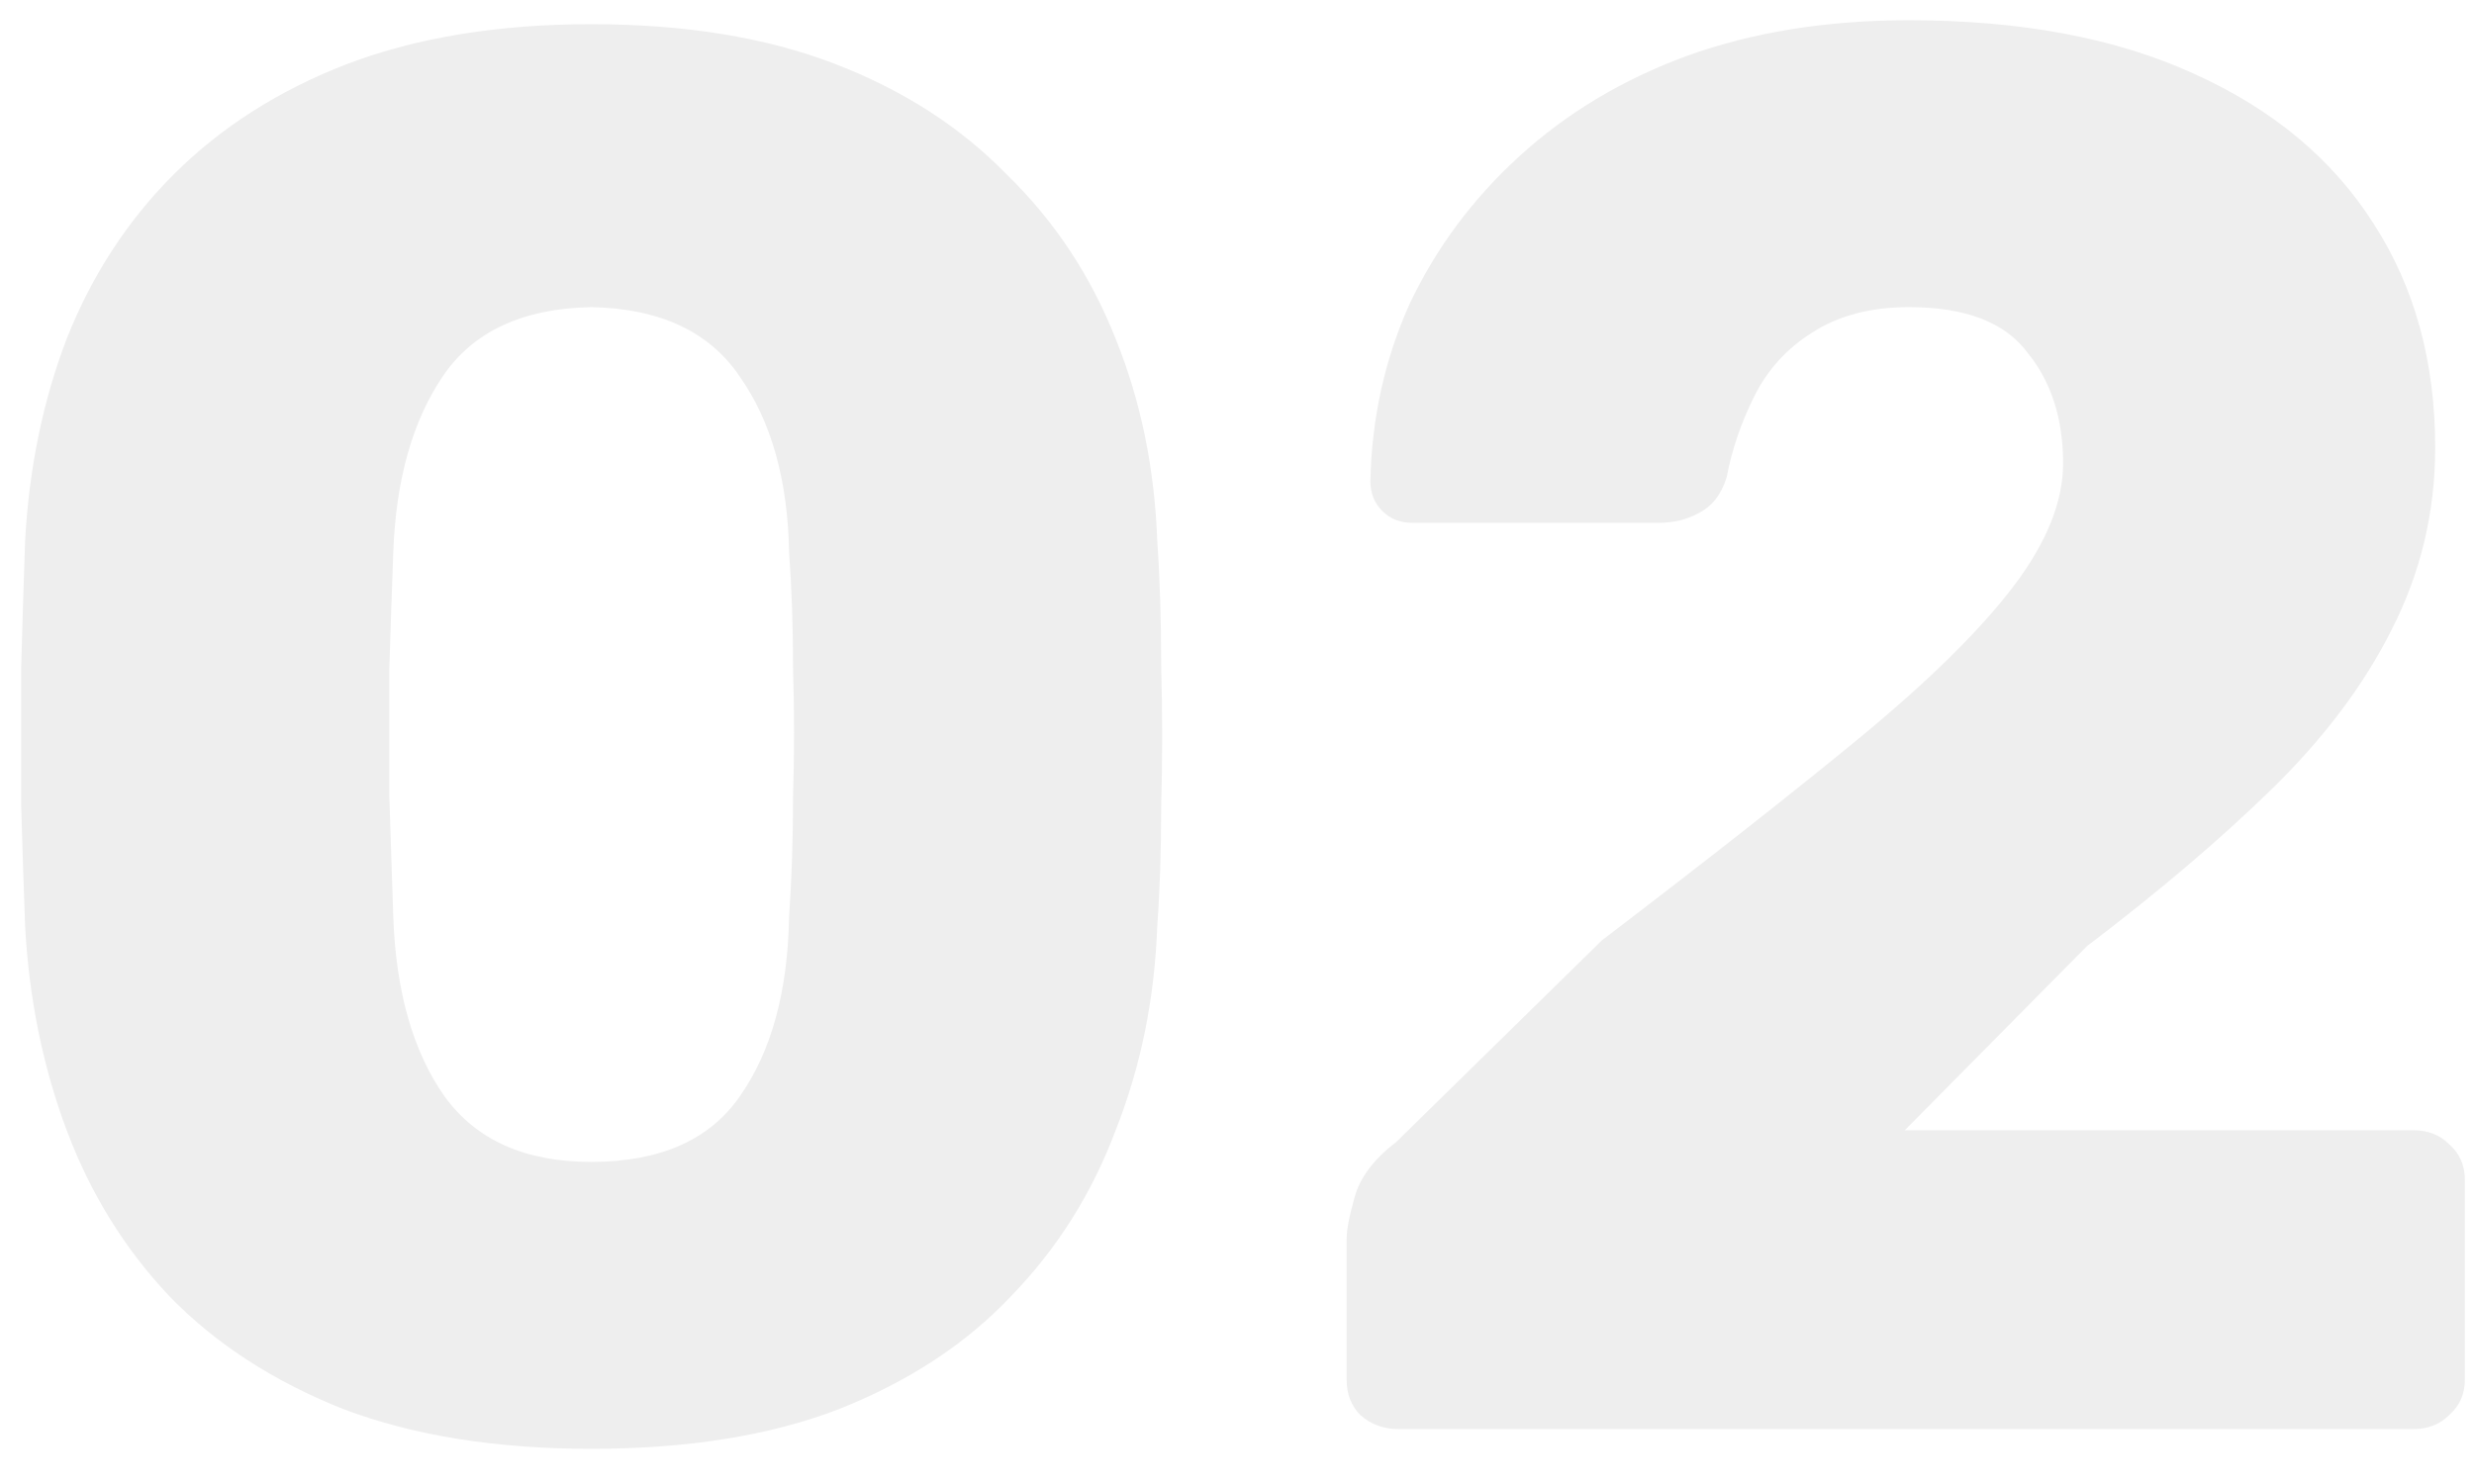 <svg width="45" height="27" viewBox="0 0 45 27" fill="none" xmlns="http://www.w3.org/2000/svg">
<path d="M10.753 26.36C9.025 26.36 7.525 26.12 6.253 25.64C4.981 25.136 3.925 24.452 3.085 23.588C2.269 22.724 1.645 21.716 1.213 20.564C0.781 19.412 0.529 18.176 0.457 16.856C0.433 16.208 0.409 15.476 0.385 14.66C0.385 13.82 0.385 12.98 0.385 12.14C0.409 11.276 0.433 10.508 0.457 9.836C0.529 8.516 0.781 7.292 1.213 6.164C1.669 5.012 2.317 4.016 3.157 3.176C4.021 2.312 5.077 1.64 6.325 1.16C7.597 0.68 9.073 0.44 10.753 0.44C12.457 0.44 13.933 0.68 15.181 1.16C16.429 1.64 17.473 2.312 18.313 3.176C19.177 4.016 19.837 5.012 20.293 6.164C20.749 7.292 21.001 8.516 21.049 9.836C21.097 10.508 21.121 11.276 21.121 12.14C21.145 12.98 21.145 13.82 21.121 14.66C21.121 15.476 21.097 16.208 21.049 16.856C21.001 18.176 20.749 19.412 20.293 20.564C19.861 21.716 19.225 22.724 18.385 23.588C17.569 24.452 16.525 25.136 15.253 25.64C14.005 26.12 12.505 26.36 10.753 26.36ZM10.753 21.14C12.001 21.14 12.901 20.744 13.453 19.952C14.029 19.136 14.329 18.044 14.353 16.676C14.401 15.98 14.425 15.248 14.425 14.48C14.449 13.712 14.449 12.944 14.425 12.176C14.425 11.408 14.401 10.7 14.353 10.052C14.329 8.732 14.029 7.664 13.453 6.848C12.901 6.032 12.001 5.612 10.753 5.588C9.505 5.612 8.605 6.032 8.053 6.848C7.501 7.664 7.201 8.732 7.153 10.052C7.129 10.7 7.105 11.408 7.081 12.176C7.081 12.944 7.081 13.712 7.081 14.48C7.105 15.248 7.129 15.98 7.153 16.676C7.201 18.044 7.513 19.136 8.089 19.952C8.665 20.744 9.553 21.14 10.753 21.14ZM25.43 26C25.166 26 24.938 25.916 24.746 25.748C24.578 25.58 24.494 25.364 24.494 25.1V22.544C24.494 22.376 24.542 22.124 24.638 21.788C24.734 21.428 24.986 21.092 25.394 20.78L29.138 17.108C31.058 15.644 32.63 14.408 33.854 13.4C35.102 12.368 36.026 11.456 36.626 10.664C37.226 9.872 37.526 9.128 37.526 8.432C37.526 7.616 37.31 6.944 36.878 6.416C36.47 5.864 35.75 5.588 34.718 5.588C34.022 5.588 33.434 5.744 32.954 6.056C32.498 6.344 32.15 6.728 31.91 7.208C31.67 7.688 31.502 8.18 31.406 8.684C31.31 8.996 31.142 9.212 30.902 9.332C30.686 9.452 30.446 9.512 30.182 9.512H25.682C25.466 9.512 25.286 9.44 25.142 9.296C24.998 9.152 24.926 8.972 24.926 8.756C24.95 7.604 25.19 6.524 25.646 5.516C26.126 4.508 26.786 3.62 27.626 2.852C28.49 2.06 29.51 1.448 30.686 1.016C31.886 0.584 33.23 0.368 34.718 0.368C36.758 0.368 38.486 0.692 39.902 1.34C41.342 1.988 42.434 2.9 43.178 4.076C43.922 5.228 44.294 6.584 44.294 8.144C44.294 9.32 44.03 10.424 43.502 11.456C42.998 12.464 42.266 13.436 41.306 14.372C40.37 15.284 39.254 16.232 37.958 17.216L34.646 20.564H43.898C44.162 20.564 44.378 20.648 44.546 20.816C44.738 20.984 44.834 21.2 44.834 21.464V25.1C44.834 25.364 44.738 25.58 44.546 25.748C44.378 25.916 44.162 26 43.898 26H25.43Z" fill="black" fill-opacity="0.07"/>
</svg>
